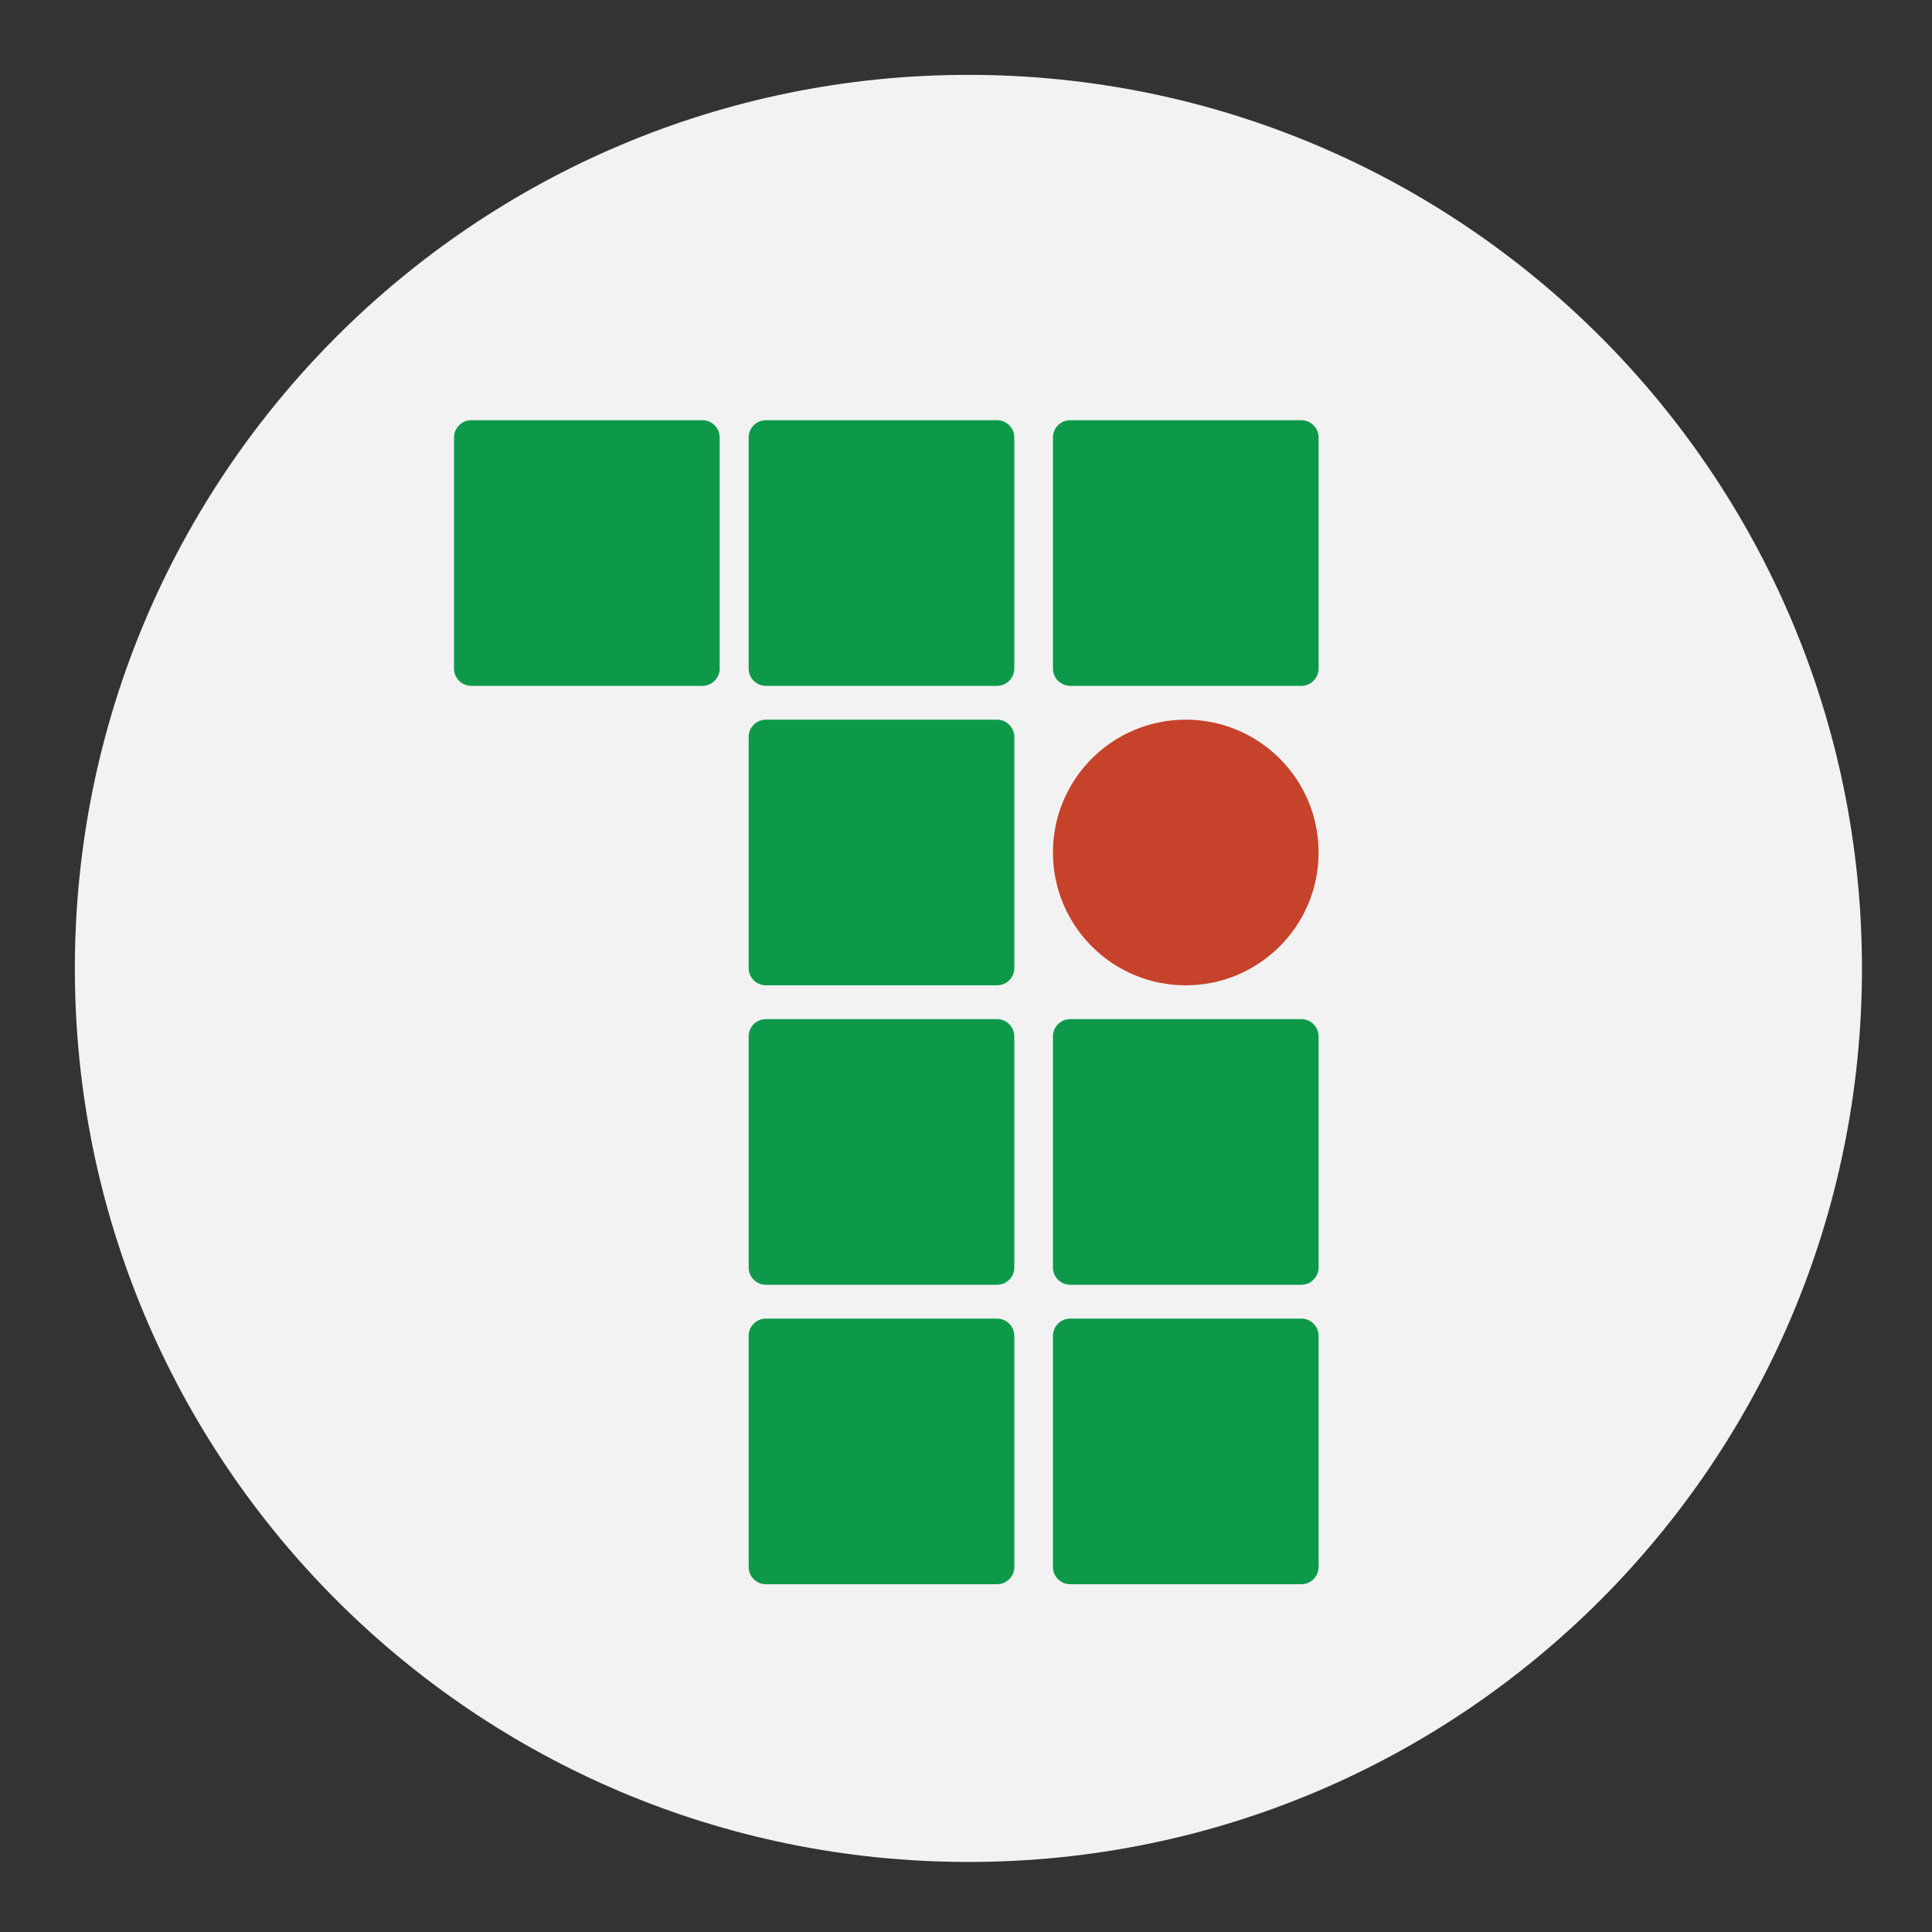 <svg xmlns="http://www.w3.org/2000/svg" xmlns:xlink="http://www.w3.org/1999/xlink" width="200" zoomAndPan="magnify" viewBox="0 0 150 150" height="200" preserveAspectRatio="xMidYMid meet" version="1.0"><rect x="0" y="0" width="150" height="150" fill="#333333" stroke="none"/><defs><clipPath id="id1"><path d="M 5.812 5.812 L 144.562 5.812 L 144.562 144.562 L 5.812 144.562 Z M 5.812 5.812 " clip-rule="nonzero"/></clipPath><clipPath id="id2"><path d="M 58.125 32.625 L 78.75 32.625 L 78.75 53.25 L 58.125 53.25 Z M 58.125 32.625 " clip-rule="nonzero"/></clipPath><clipPath id="id3"><path d="M 81.75 32.625 L 102.375 32.625 L 102.375 53.25 L 81.75 53.25 Z M 81.75 32.625 " clip-rule="nonzero"/></clipPath><clipPath id="id4"><path d="M 58.125 55.875 L 78.75 55.875 L 78.75 76.5 L 58.125 76.5 Z M 58.125 55.875 " clip-rule="nonzero"/></clipPath><clipPath id="id5"><path d="M 58.125 79.125 L 78.75 79.125 L 78.75 99.75 L 58.125 99.75 Z M 58.125 79.125 " clip-rule="nonzero"/></clipPath><clipPath id="id6"><path d="M 35.25 32.625 L 55.875 32.625 L 55.875 53.25 L 35.25 53.25 Z M 35.25 32.625 " clip-rule="nonzero"/></clipPath><clipPath id="id7"><path d="M 58.125 102.375 L 78.75 102.375 L 78.75 123 L 58.125 123 Z M 58.125 102.375 " clip-rule="nonzero"/></clipPath><clipPath id="id8"><path d="M 81.75 102.375 L 102.375 102.375 L 102.375 123 L 81.75 123 Z M 81.75 102.375 " clip-rule="nonzero"/></clipPath><clipPath id="id9"><path d="M 81.75 79.125 L 102.375 79.125 L 102.375 99.75 L 81.75 99.75 Z M 81.75 79.125 " clip-rule="nonzero"/></clipPath><clipPath id="id10"><path d="M 81.75 55.875 L 102.375 55.875 L 102.375 76.5 L 81.75 76.5 Z M 81.75 55.875 " clip-rule="nonzero"/></clipPath></defs><g clip-path="url(#id1)"><path fill="#f2f2f2" d="M 75.188 5.812 C 36.871 5.812 5.812 36.871 5.812 75.188 C 5.812 113.504 36.871 144.562 75.188 144.562 C 113.504 144.562 144.562 113.504 144.562 75.188 C 144.562 36.871 113.504 5.812 75.188 5.812 " fill-opacity="1" fill-rule="nonzero"/></g><g clip-path="url(#id2)"><path fill="#0e994a" d="M 77.41 53.25 L 59.465 53.25 C 58.727 53.25 58.125 52.648 58.125 51.91 L 58.125 33.965 C 58.125 33.227 58.727 32.625 59.465 32.625 L 77.41 32.625 C 78.148 32.625 78.75 33.227 78.75 33.965 L 78.75 51.91 C 78.75 52.648 78.148 53.25 77.41 53.25 " fill-opacity="1" fill-rule="nonzero"/></g><g clip-path="url(#id3)"><path fill="#0e994a" d="M 101.035 53.25 L 83.09 53.25 C 82.352 53.25 81.75 52.648 81.75 51.91 L 81.75 33.965 C 81.75 33.227 82.352 32.625 83.09 32.625 L 101.035 32.625 C 101.773 32.625 102.375 33.227 102.375 33.965 L 102.375 51.91 C 102.375 52.648 101.773 53.25 101.035 53.25 " fill-opacity="1" fill-rule="nonzero"/></g><g clip-path="url(#id4)"><path fill="#0e994a" d="M 77.41 76.5 L 59.465 76.5 C 58.727 76.5 58.125 75.898 58.125 75.16 L 58.125 57.215 C 58.125 56.477 58.727 55.875 59.465 55.875 L 77.41 55.875 C 78.148 55.875 78.75 56.477 78.75 57.215 L 78.75 75.16 C 78.75 75.898 78.148 76.5 77.41 76.5 " fill-opacity="1" fill-rule="nonzero"/></g><g clip-path="url(#id5)"><path fill="#0e994a" d="M 77.41 99.75 L 59.465 99.75 C 58.727 99.75 58.125 99.148 58.125 98.41 L 58.125 80.465 C 58.125 79.727 58.727 79.125 59.465 79.125 L 77.41 79.125 C 78.148 79.125 78.75 79.727 78.75 80.465 L 78.75 98.41 C 78.75 99.148 78.148 99.75 77.41 99.75 " fill-opacity="1" fill-rule="nonzero"/></g><g clip-path="url(#id6)"><path fill="#0e994a" d="M 54.535 53.25 L 36.59 53.25 C 35.852 53.25 35.25 52.648 35.25 51.91 L 35.25 33.965 C 35.25 33.227 35.852 32.625 36.59 32.625 L 54.535 32.625 C 55.273 32.625 55.875 33.227 55.875 33.965 L 55.875 51.91 C 55.875 52.648 55.273 53.25 54.535 53.25 " fill-opacity="1" fill-rule="nonzero"/></g><g clip-path="url(#id7)"><path fill="#0e994a" d="M 77.41 123 L 59.465 123 C 58.727 123 58.125 122.398 58.125 121.66 L 58.125 103.715 C 58.125 102.977 58.727 102.375 59.465 102.375 L 77.41 102.375 C 78.148 102.375 78.75 102.977 78.75 103.715 L 78.75 121.66 C 78.75 122.398 78.148 123 77.41 123 " fill-opacity="1" fill-rule="nonzero"/></g><g clip-path="url(#id8)"><path fill="#0e994a" d="M 101.035 123 L 83.09 123 C 82.352 123 81.75 122.398 81.75 121.66 L 81.75 103.715 C 81.75 102.977 82.352 102.375 83.09 102.375 L 101.035 102.375 C 101.773 102.375 102.375 102.977 102.375 103.715 L 102.375 121.66 C 102.375 122.398 101.773 123 101.035 123 " fill-opacity="1" fill-rule="nonzero"/></g><g clip-path="url(#id9)"><path fill="#0e994a" d="M 101.035 99.75 L 83.09 99.75 C 82.352 99.75 81.75 99.148 81.75 98.41 L 81.75 80.465 C 81.75 79.727 82.352 79.125 83.09 79.125 L 101.035 79.125 C 101.773 79.125 102.375 79.727 102.375 80.465 L 102.375 98.41 C 102.375 99.148 101.773 99.75 101.035 99.75 " fill-opacity="1" fill-rule="nonzero"/></g><g clip-path="url(#id10)"><path fill="#c6422a" d="M 92.062 55.875 C 86.367 55.875 81.75 60.492 81.75 66.188 C 81.75 71.883 86.367 76.5 92.062 76.5 C 97.758 76.5 102.375 71.883 102.375 66.188 C 102.375 60.492 97.758 55.875 92.062 55.875 " fill-opacity="1" fill-rule="nonzero"/></g></svg>